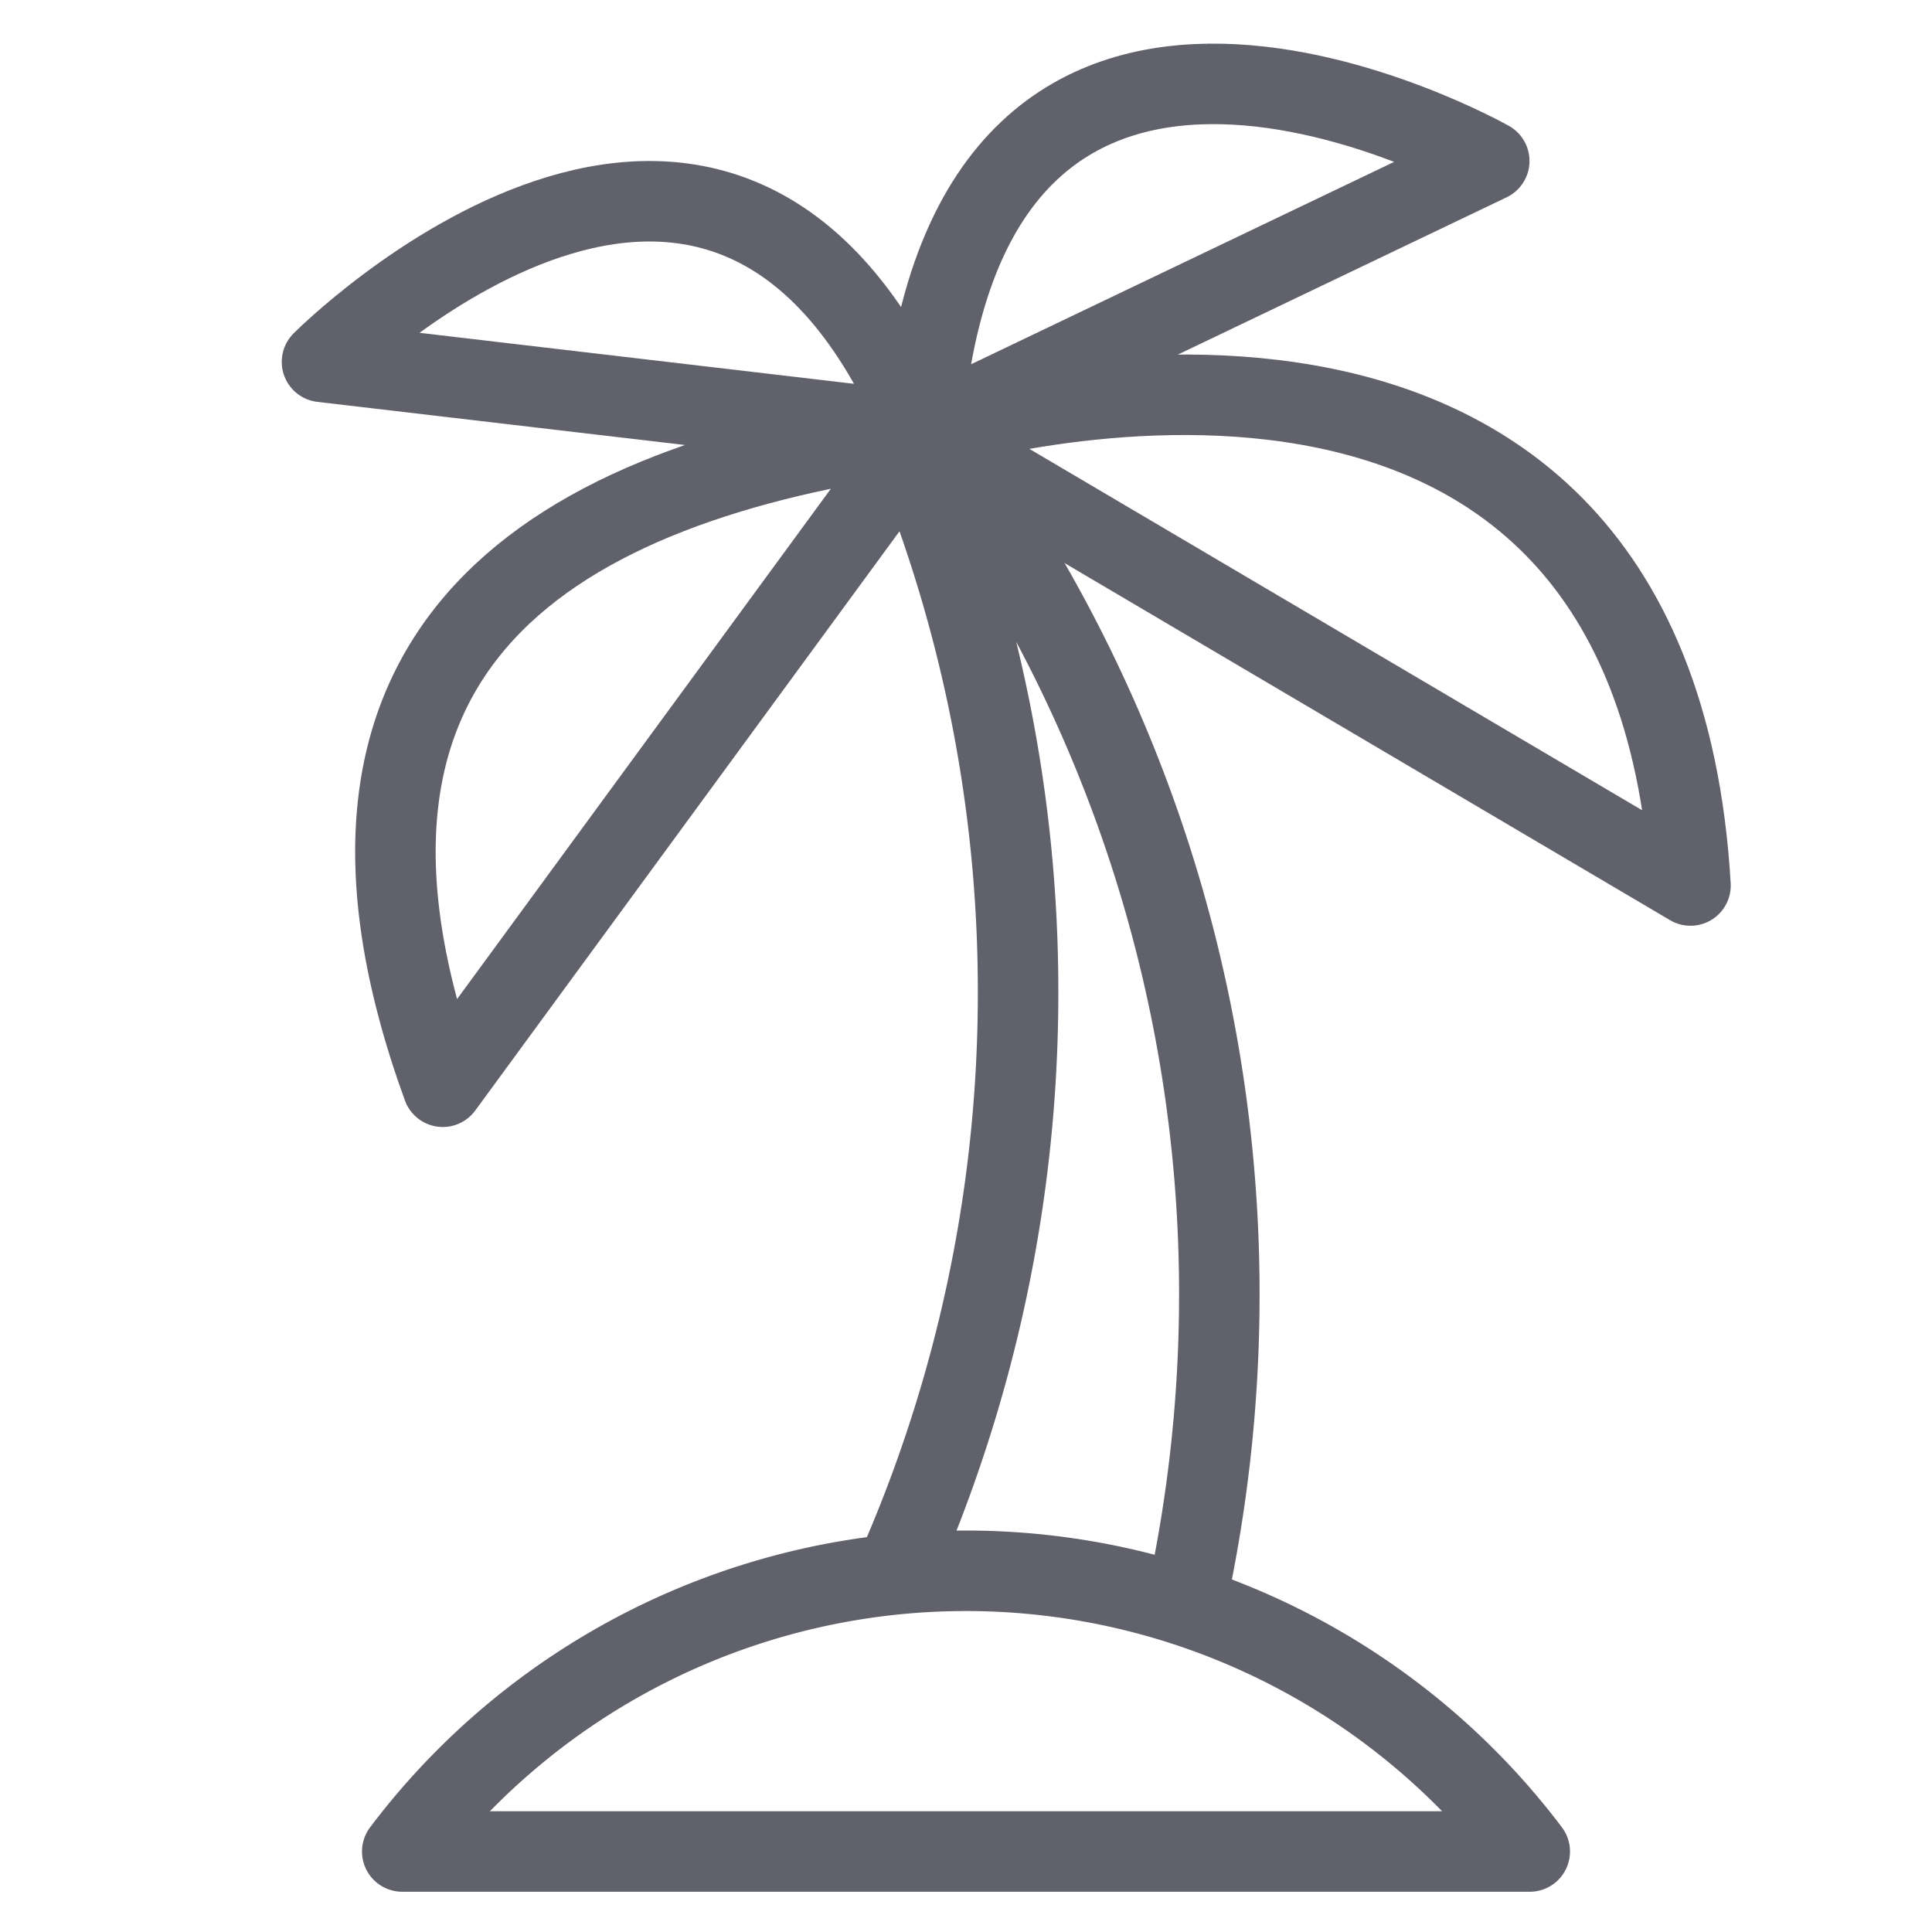 <svg xmlns="http://www.w3.org/2000/svg" height="48" width="48" viewBox="0 0 48 48"><title>palm tree 3</title><g stroke-linecap="round" fill="#61616b" stroke-linejoin="round" class="nc-icon-wrapper"><path d="M29.457,39.852a35.731,35.731,0,0,0,.837-7.667,35.46,35.46,0,0,0-7.275-21.554L22.576,11A35.5,35.5,0,0,1,25.294,24.64a35.5,35.5,0,0,1-3.059,14.453" fill="none" stroke="#61616b" stroke-width="2" data-cap="butt"></path><path d="M38.006,46A17.551,17.551,0,0,0,9.994,46Z" fill="none" stroke="#61616b" stroke-width="2"></path><path d="M11,27,22.909,10.741C13.757,12,7,16,11,27Z" fill="none" stroke="#61616b" stroke-width="2" data-color="color-2"></path><path d="M42,22,22.909,10.741S41,5,42,22Z" fill="none" stroke="#61616b" stroke-width="2" data-color="color-2"></path><path d="M22.909,10.741,8,8.991S18-1.061,22.909,10.741Z" fill="none" stroke="#61616b" stroke-width="2" data-color="color-2"></path><path d="M22.909,10.741,37,4S24-3.35,22.909,10.741Z" fill="none" stroke="#61616b" stroke-width="2" data-color="color-2"></path></g></svg>